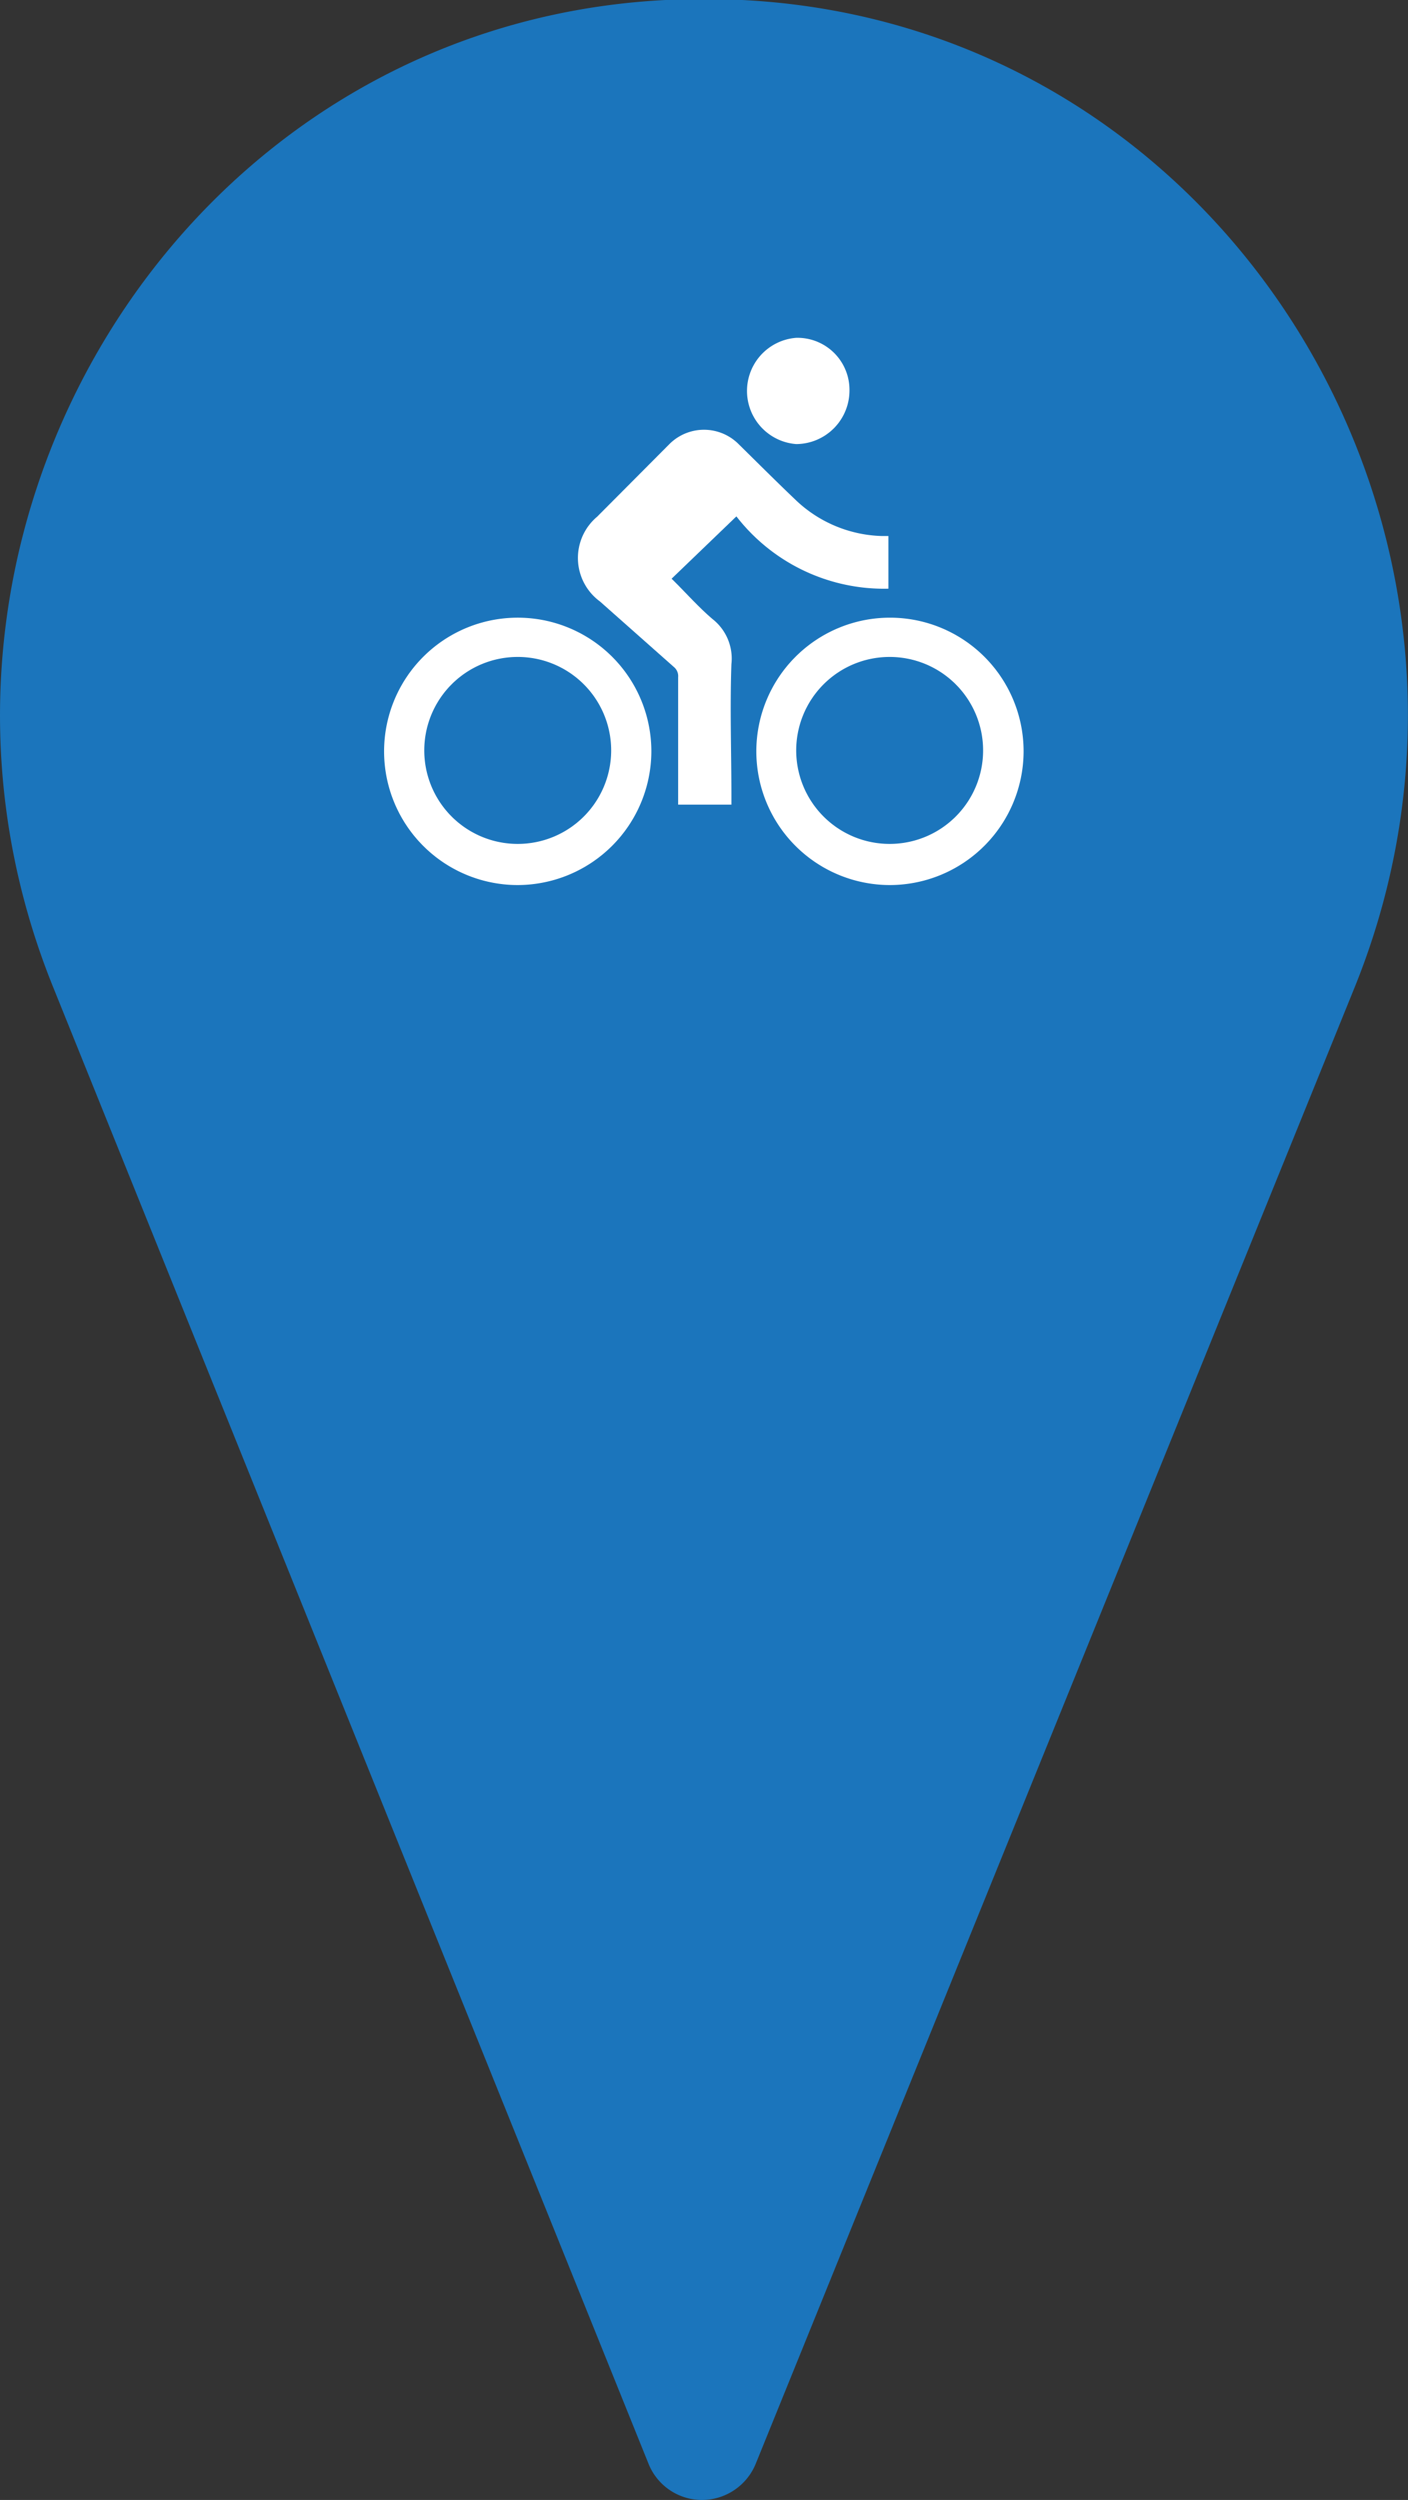 <svg xmlns="http://www.w3.org/2000/svg" viewBox="0 0 45.2 80.22"><rect x="0" y="0" width="45.2" height="80.22" fill="#333333" stroke="none"/><defs><style>.cls-1{fill:#1b75bc;}.cls-2{fill:#fff;}</style></defs><title>Asset 2</title><g id="Layer_2" data-name="Layer 2"><g id="Layer_1-2" data-name="Layer 1"><path class="cls-1" d="M22.6,0H21.36C5.76.8-4.15,17.17,1.7,31.66l19.12,47.4a1.85,1.85,0,0,0,1.72,1.16h0a1.87,1.87,0,0,0,1.72-1.16L43.48,31.7C49.36,17.21,39.48.79,23.83,0Z"/><path class="cls-2" d="M28.52,17.2v1.69a6,6,0,0,1-4.88-2.32l-2.08,2c.46.45.86.91,1.32,1.3a1.61,1.61,0,0,1,.6,1.44c-.05,1.41,0,2.83,0,4.24v.27H21.77V21.73a.38.38,0,0,0-.14-.33l-2.37-2.1a1.73,1.73,0,0,1-.09-2.72l2.31-2.32a1.57,1.57,0,0,1,2.24,0c.61.6,1.22,1.21,1.84,1.8A4.17,4.17,0,0,0,28.3,17.2Z"/><path class="cls-2" d="M28.56,28.4a4.29,4.29,0,1,1,4.3-4.28A4.3,4.3,0,0,1,28.56,28.4Zm0-7.32a3,3,0,1,0,3,3A3,3,0,0,0,28.56,21.08Z"/><path class="cls-2" d="M16.62,28.4a4.29,4.29,0,1,1,4.29-4.26A4.3,4.3,0,0,1,16.62,28.4Zm0-7.32a3,3,0,1,0,3,3A3,3,0,0,0,16.63,21.08Z"/><path class="cls-2" d="M27.27,12.52a1.72,1.72,0,0,1-1.71,1.73,1.71,1.71,0,0,1,0-3.41A1.67,1.67,0,0,1,27.27,12.52Z"/></g></g></svg>